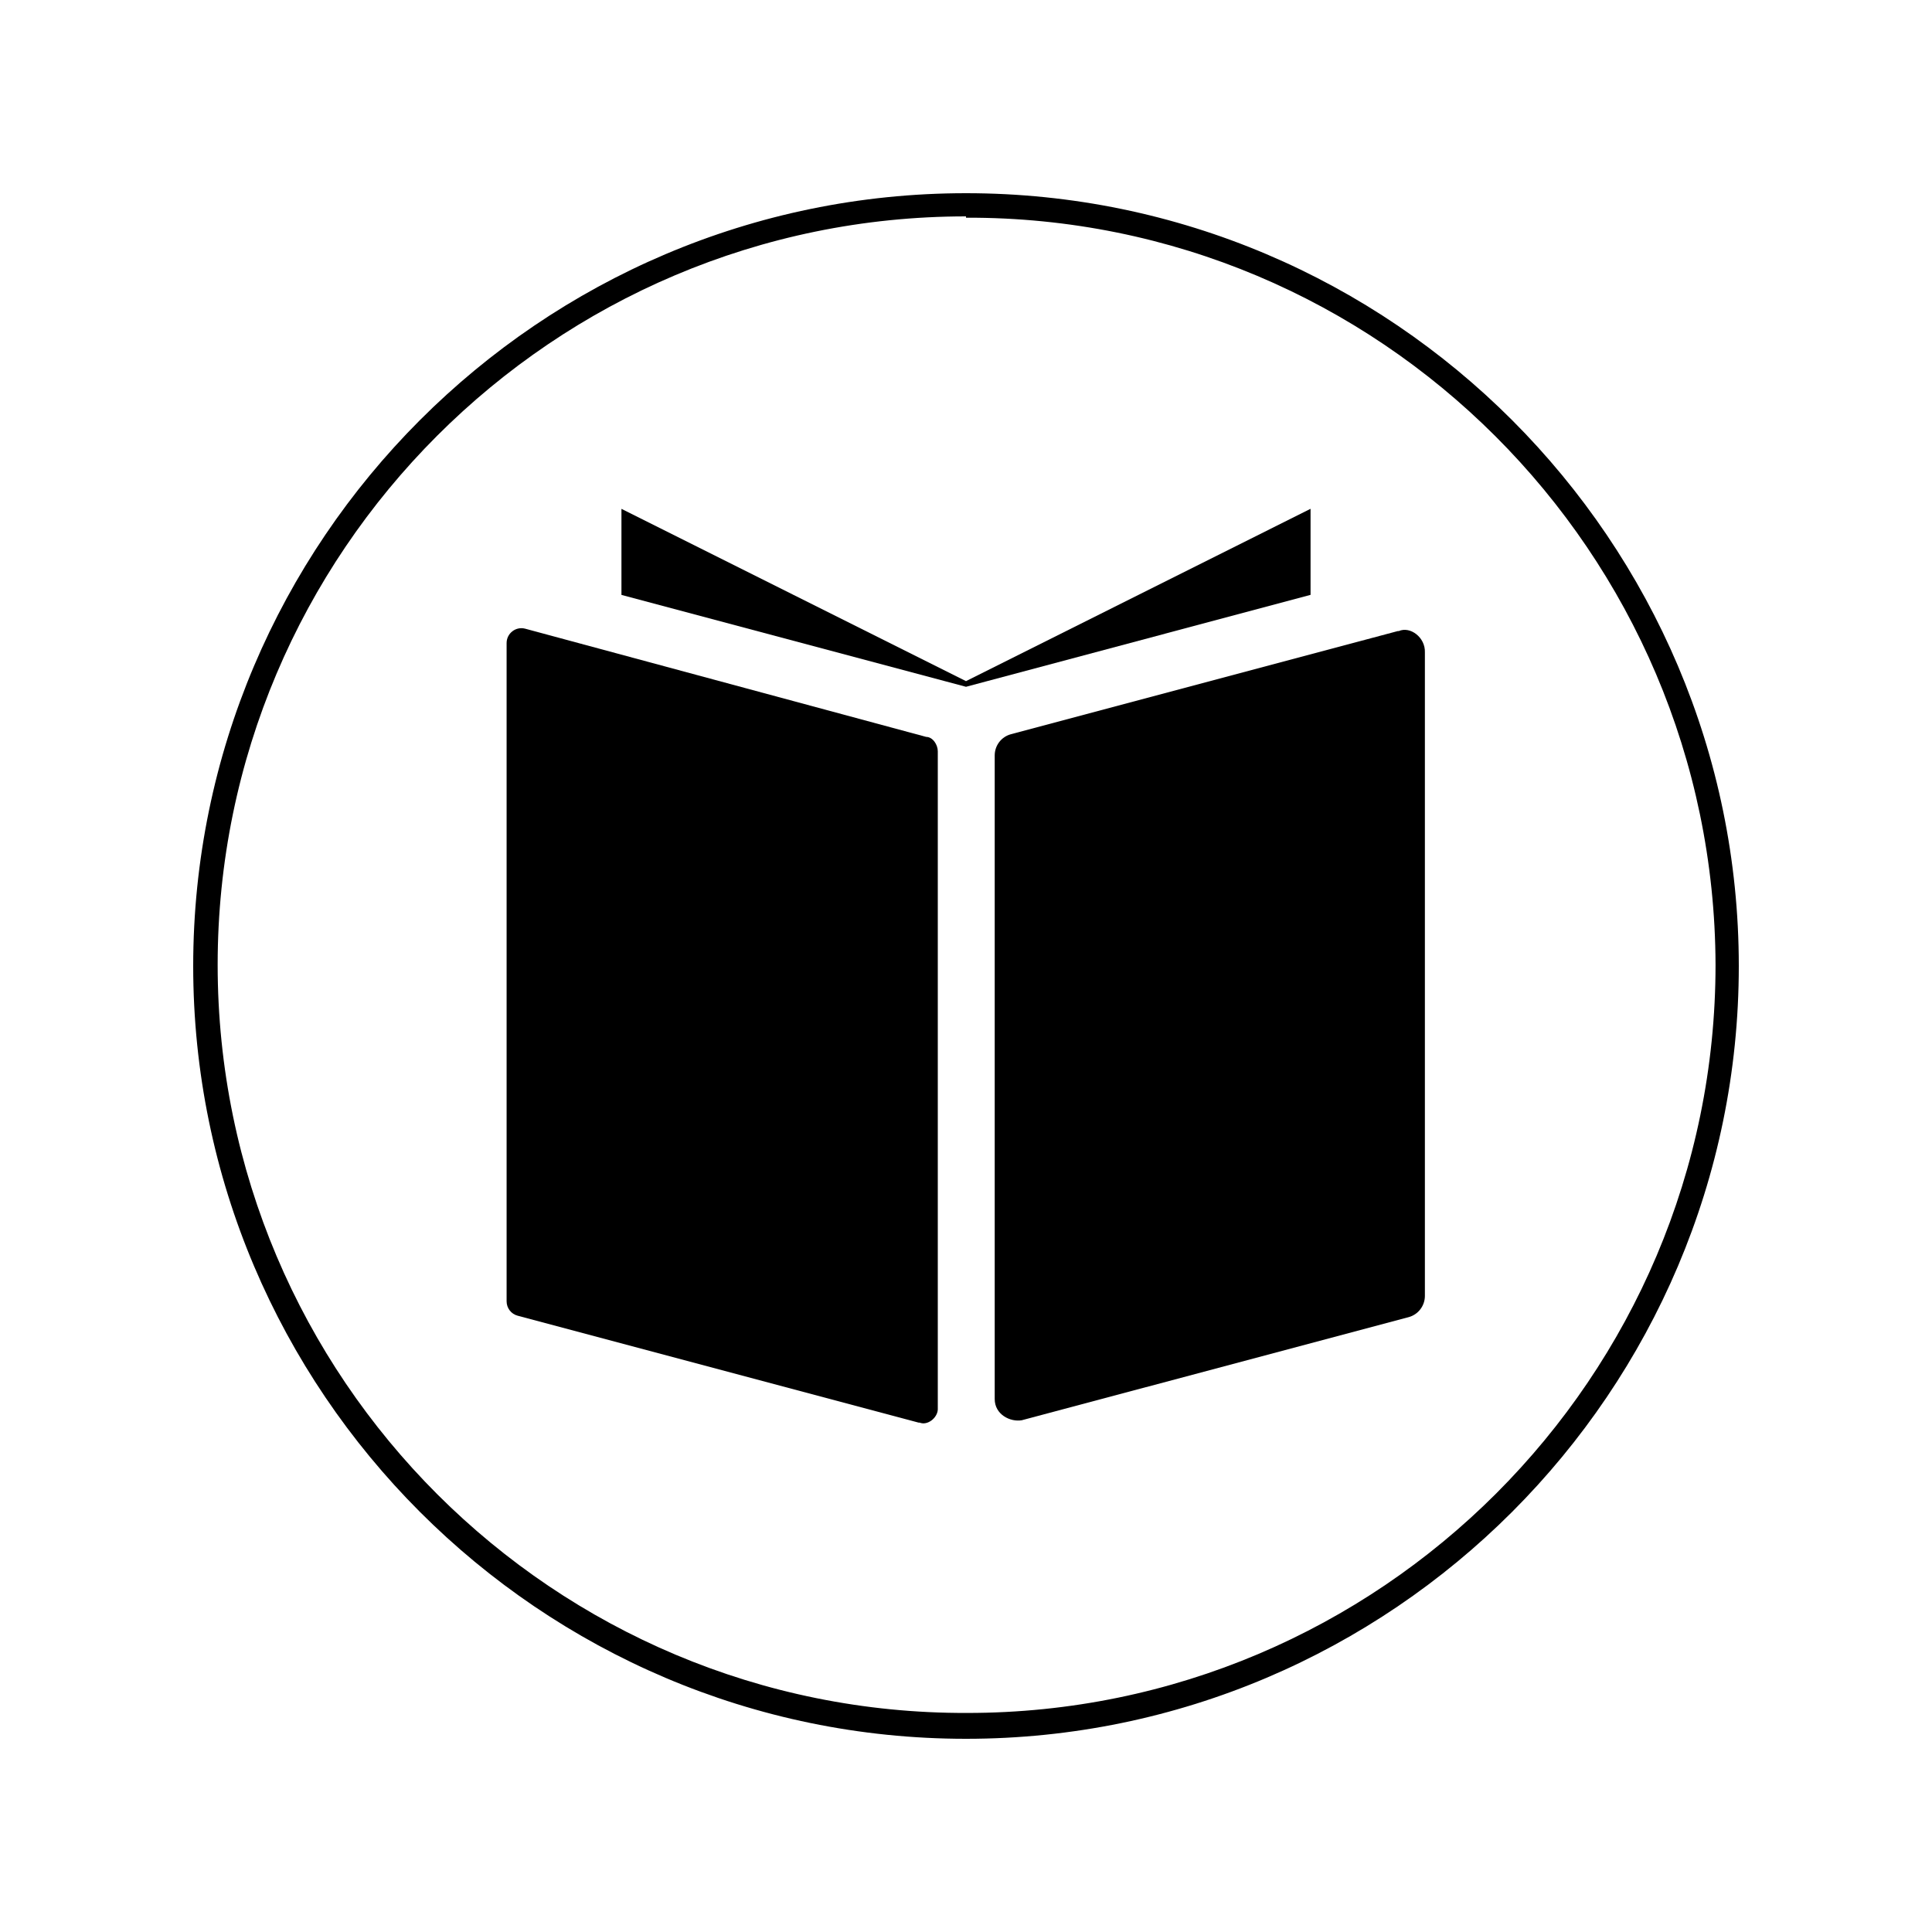 <svg xmlns="http://www.w3.org/2000/svg" xmlns:xlink="http://www.w3.org/1999/xlink" version="1.1" x="0px" y="0px" width="50px" height="50px" viewBox="0 0 50 50" enable-background="new 0 0 50 50" xml:space="preserve"><g><g><path d="M25 45C13.973 45 5 36 5 25.001S13.973 5 25 5c11.027 0 20 9 20 20.001S36.027 45 25 45z M25 5.6 c-10.68 0-19.367 8.688-19.367 19.367c0 10.7 8.7 19.4 19.4 19.364c10.678 0 19.365-8.688 19.365-19.364 C44.365 14.3 35.7 5.6 25 5.634z"/></g></g><g><path d="M25 17.774l8.917-2.379v-2.227L25 17.628l-8.917-4.459v2.227L25 17.774z"/><g><path d="M23.773 36.817l-10.377-2.767c-0.168-0.044-0.285-0.197-0.285-0.372V16.642c0-0.252 0.239-0.437 0.483-0.371l10.376 2.8 c0.168 0 0.3 0.2 0.3 0.372v17.037C24.257 36.7 24 36.9 23.8 36.817z"/></g><g><path d="M36.175 16.332l-10.01 2.669c-0.25 0.066-0.422 0.292-0.422 0.549v16.657c0 0.4 0.4 0.6 0.7 0.549l10.011-2.668 c0.248-0.066 0.422-0.293 0.422-0.55V16.881C36.89 16.5 36.5 16.2 36.2 16.332z"/></g></g></svg>